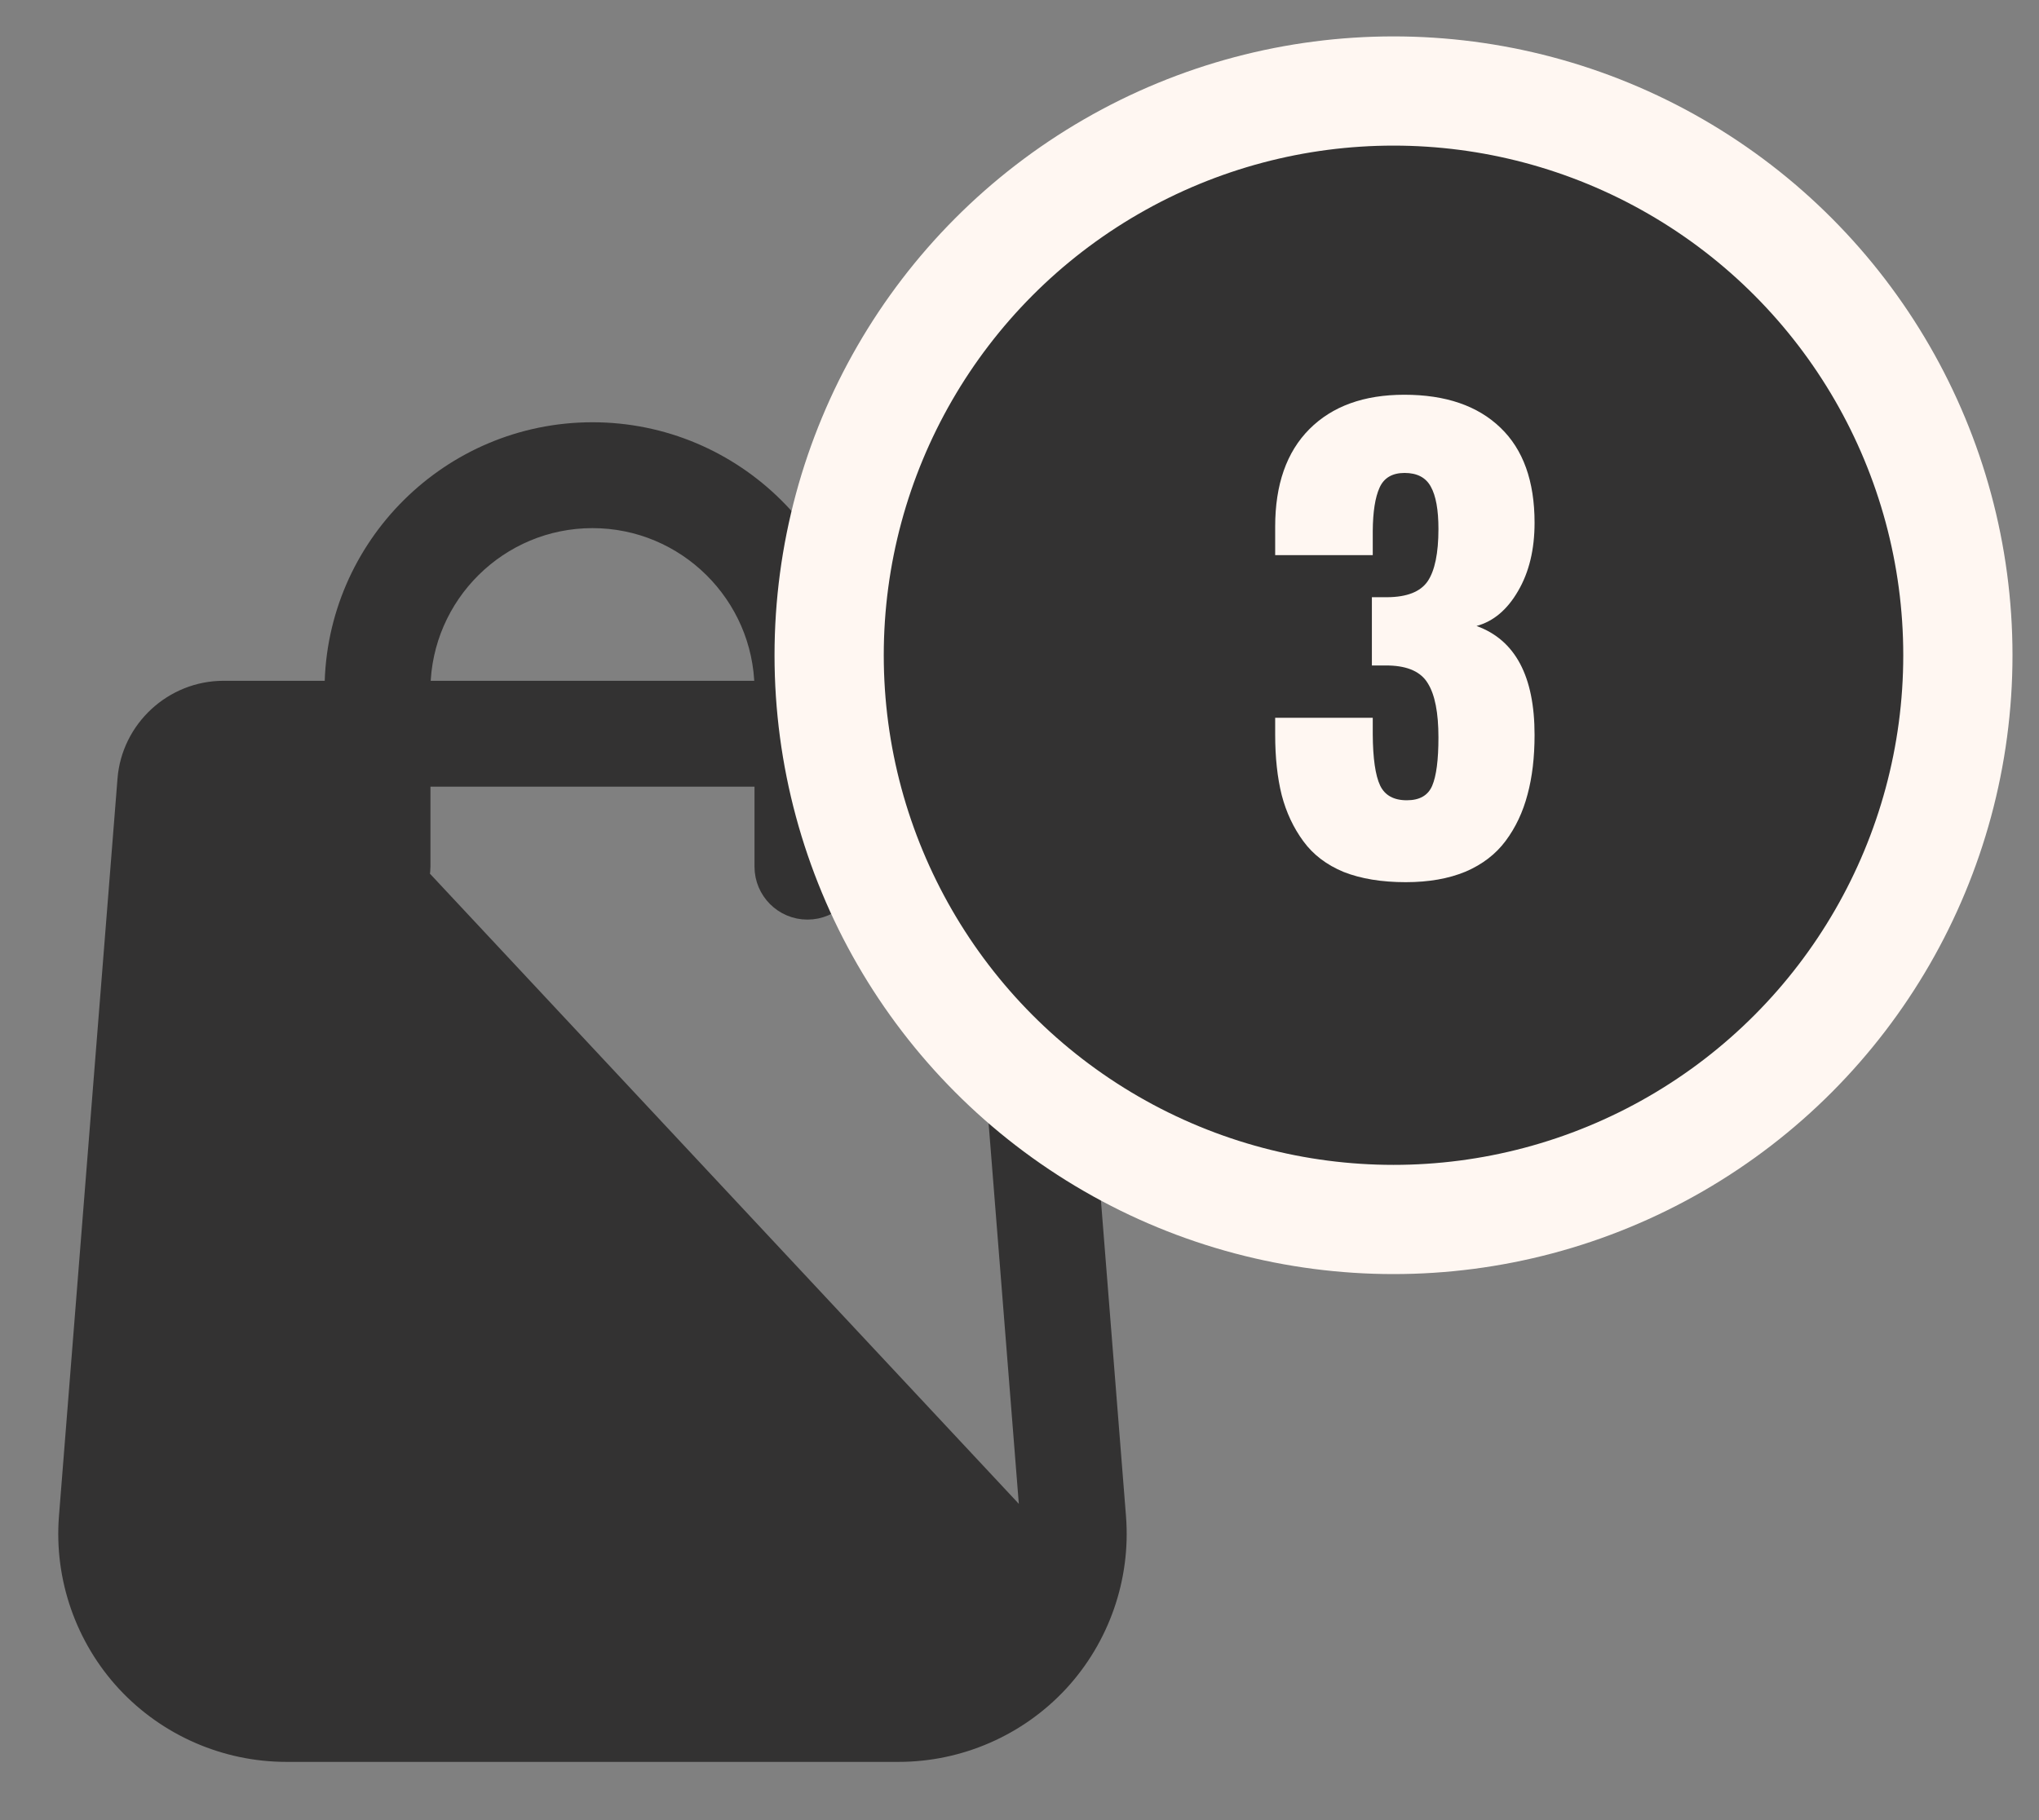 <svg width="28" height="25" viewBox="0 0 28 25" fill="none" xmlns="http://www.w3.org/2000/svg">
<rect x="0" y="0" width="28" height="25" fill="#808080" stroke="none"/>
<path d="M4.557 10.705H3.069C3.014 10.705 2.968 10.748 2.963 10.803L2.963 10.803L2.159 20.935C2.159 20.935 2.159 20.935 2.159 20.935C2.121 21.433 2.287 21.909 2.627 22.276C2.968 22.644 3.43 22.846 3.931 22.846H12.341C12.842 22.846 13.304 22.644 13.645 22.276C13.985 21.909 14.151 21.433 14.113 20.933L4.557 10.705ZM4.557 10.705V11.904C4.557 12.25 4.837 12.531 5.184 12.531C5.53 12.531 5.811 12.25 5.811 11.904V10.705H10.461V11.904C10.461 12.25 10.742 12.531 11.088 12.531C11.435 12.531 11.715 12.25 11.715 11.904V10.705H13.203C13.257 10.705 13.305 10.748 13.309 10.804L13.309 10.805L14.113 20.933L4.557 10.705ZM15.363 20.836L15.363 20.836L14.559 10.707L14.46 10.714L14.559 10.707L14.559 10.707C14.505 10.002 13.91 9.451 13.203 9.451H11.715C11.7 7.49 10.1 5.9 8.136 5.9C6.172 5.9 4.572 7.49 4.557 9.451H3.069C2.362 9.451 1.767 10.002 1.713 10.705C1.713 10.705 1.713 10.706 1.713 10.706L0.909 20.837L0.909 20.837C0.844 21.676 1.135 22.511 1.707 23.129C2.279 23.746 3.089 24.1 3.931 24.1H12.341C13.183 24.1 13.993 23.746 14.565 23.129C15.137 22.511 15.428 21.676 15.363 20.836ZM11.715 9.551H11.615V9.479L11.715 9.551ZM5.811 9.451C5.827 8.182 6.864 7.154 8.136 7.154C9.408 7.154 10.445 8.182 10.461 9.451H5.811Z" fill="#333232" stroke="#333232" stroke-width="0.2"/>
<circle cx="19.136" cy="9" r="7.75" fill="#333232" stroke="#FFF7F2" stroke-width="1.5"/>
<path d="M19.304 12.117C18.973 12.117 18.689 12.07 18.452 11.977C18.218 11.88 18.033 11.74 17.898 11.555C17.762 11.37 17.663 11.159 17.601 10.922C17.541 10.682 17.511 10.405 17.511 10.09V9.859H18.851V10.086C18.853 10.417 18.887 10.651 18.952 10.789C19.017 10.925 19.14 10.992 19.319 10.992C19.494 10.992 19.61 10.926 19.667 10.793C19.724 10.66 19.753 10.439 19.753 10.129C19.753 9.79 19.705 9.543 19.608 9.387C19.515 9.23 19.336 9.148 19.073 9.141H18.839V8.203H19.05C19.321 8.201 19.506 8.128 19.605 7.984C19.703 7.839 19.753 7.599 19.753 7.266C19.753 7.003 19.718 6.809 19.648 6.684C19.58 6.559 19.46 6.496 19.288 6.496C19.119 6.496 19.004 6.564 18.944 6.699C18.884 6.832 18.853 7.03 18.851 7.293V7.625H17.511V7.234C17.511 6.656 17.667 6.21 17.98 5.895C18.295 5.579 18.73 5.422 19.284 5.422C19.852 5.422 20.292 5.573 20.605 5.875C20.917 6.174 21.073 6.609 21.073 7.18C21.073 7.547 20.998 7.859 20.847 8.117C20.698 8.375 20.508 8.535 20.276 8.598C20.808 8.79 21.073 9.289 21.073 10.094C21.073 10.401 21.041 10.675 20.976 10.914C20.913 11.154 20.813 11.366 20.675 11.551C20.539 11.733 20.356 11.874 20.124 11.973C19.892 12.069 19.619 12.117 19.304 12.117Z" fill="#FFF7F2"/>
</svg>
